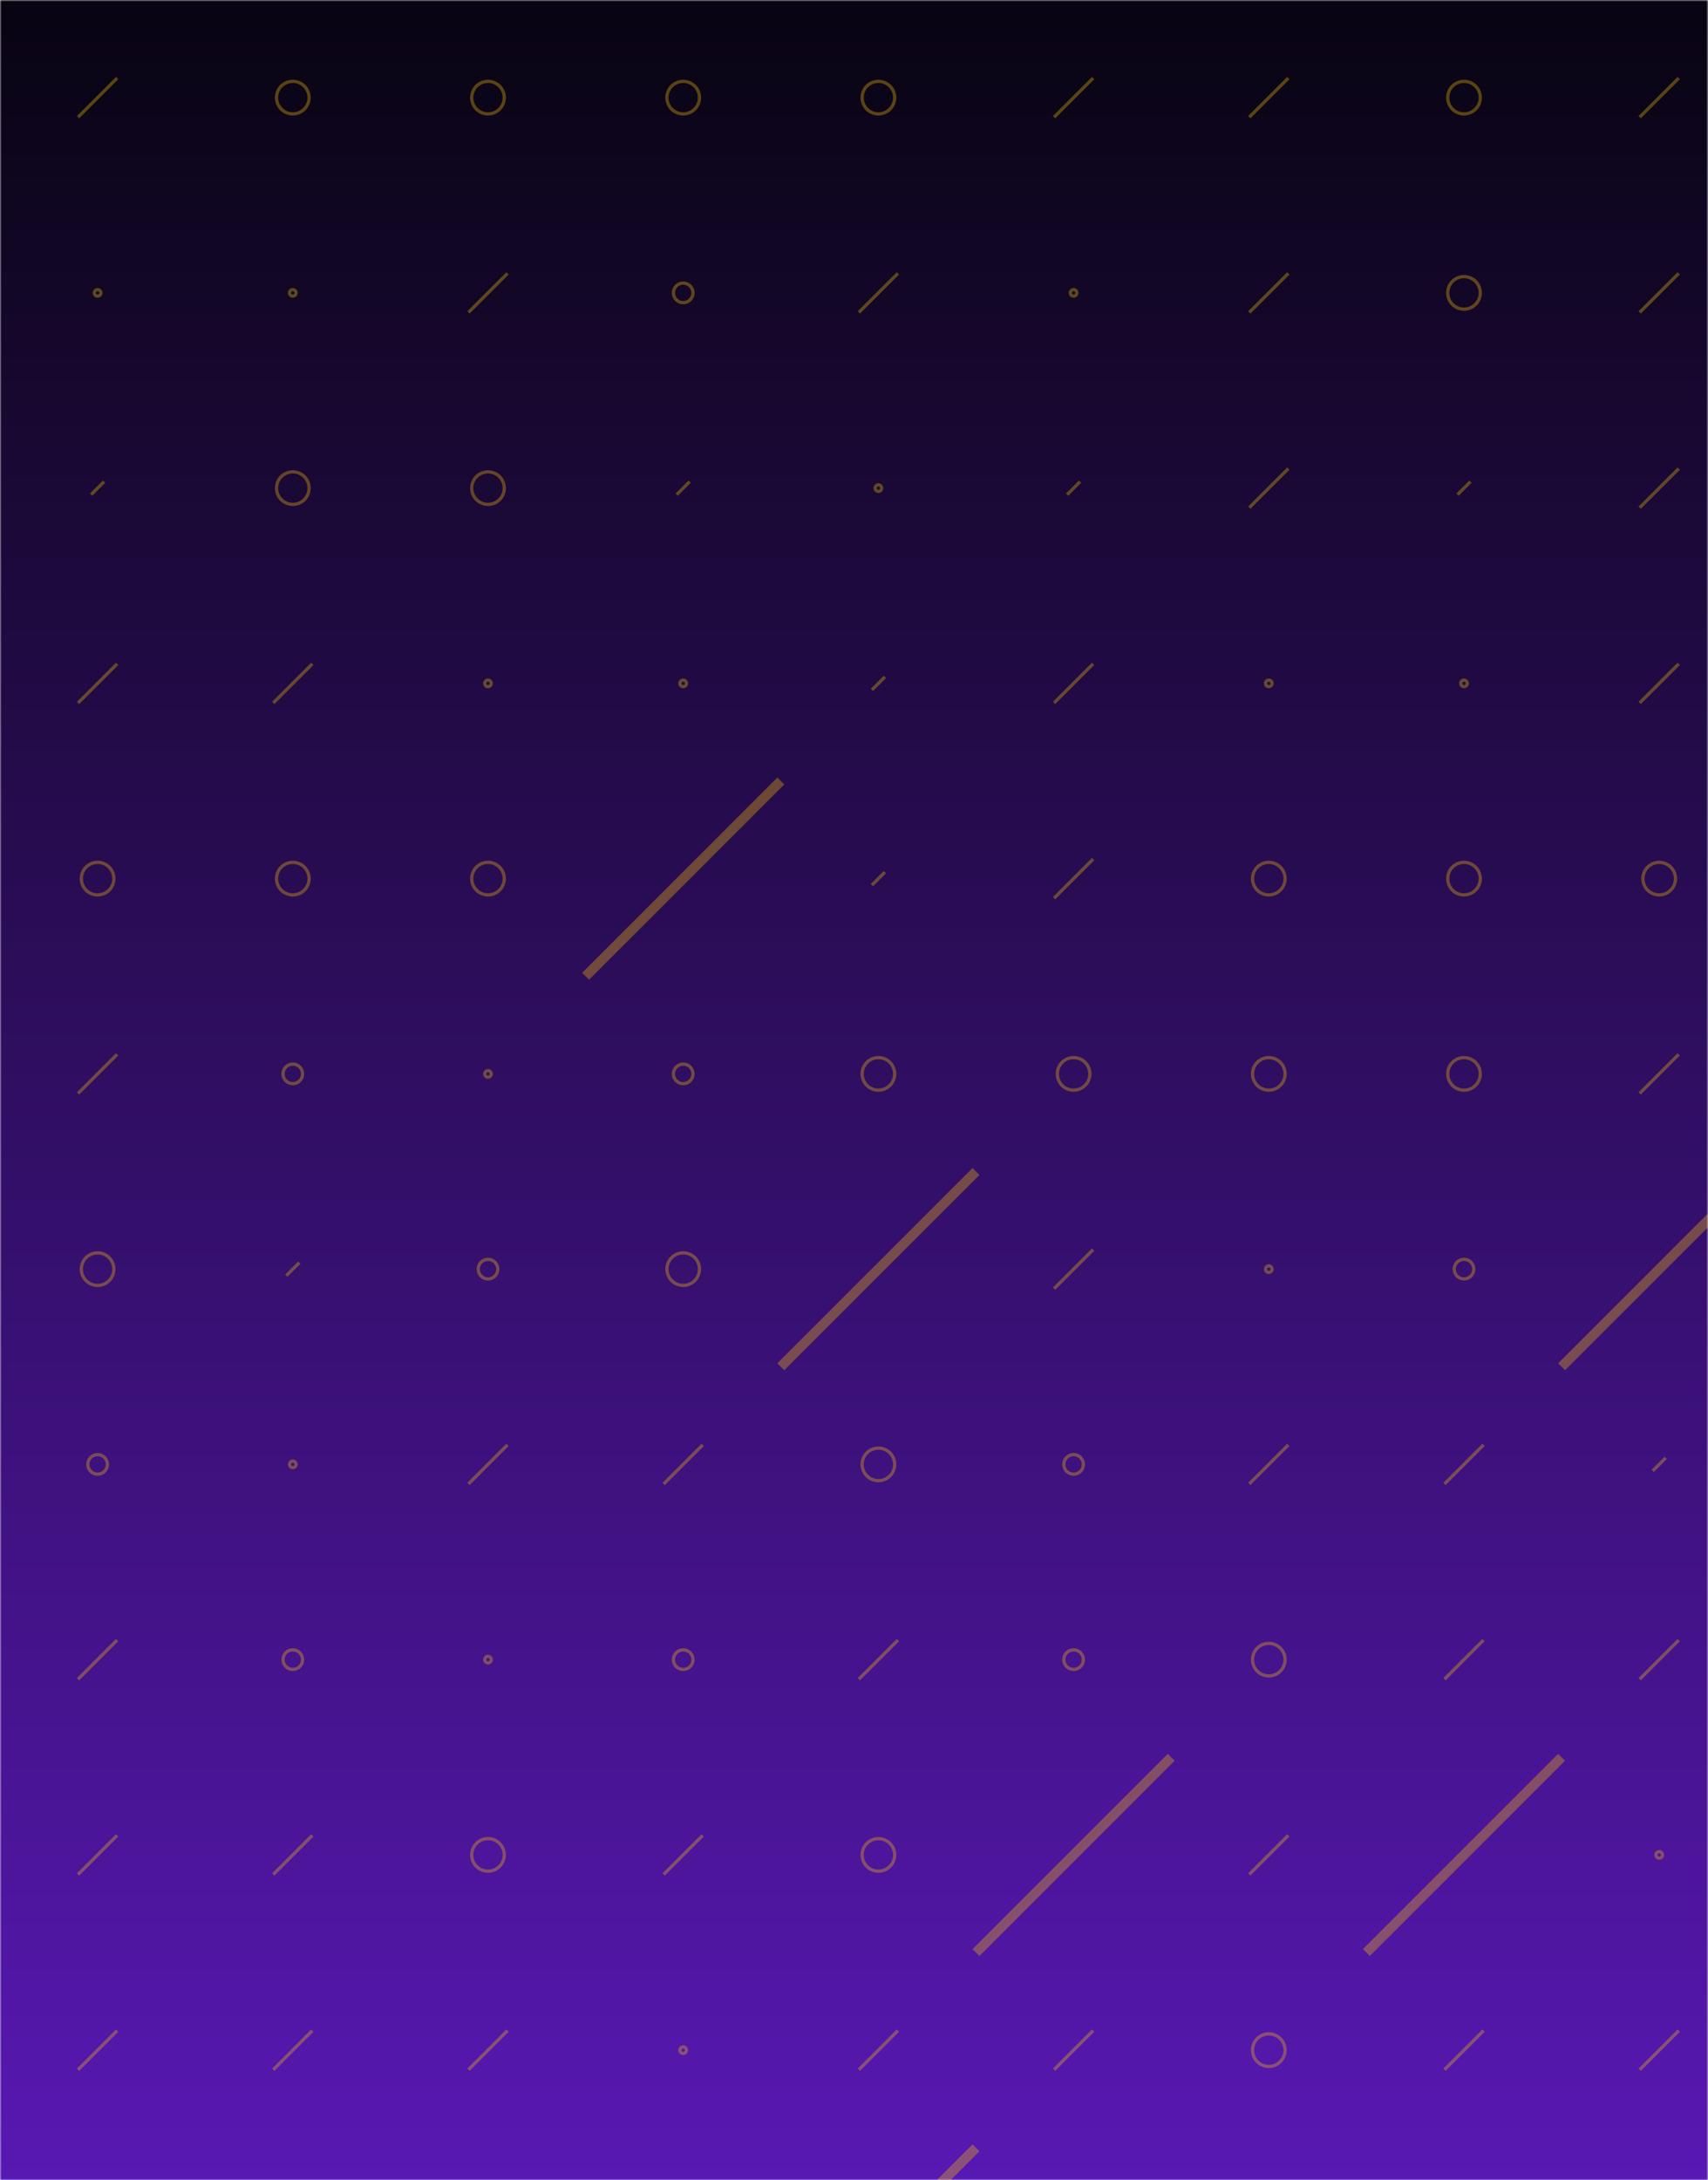 <svg xmlns="http://www.w3.org/2000/svg" version="1.1" xmlns:xlink="http://www.w3.org/1999/xlink" xmlns:svgjs="http://svgjs.com/svgjs" width="525" height="670" preserveAspectRatio="none" viewBox="0 0 525 670"><g mask="url(&quot;#SvgjsMask3923&quot;)" fill="none"><rect width="525" height="670" x="0" y="0" fill="url(#SvgjsLinearGradient3924)"></rect><use xlink:href="#SvgjsPath3925" x="30" y="30" stroke="rgba(252, 198, 5, 0.33)"></use><use xlink:href="#SvgjsPath3926" x="30" y="90" stroke="rgba(252, 198, 5, 0.33)"></use><use xlink:href="#SvgjsPath3927" x="30" y="150" stroke="rgba(252, 198, 5, 0.33)"></use><use xlink:href="#SvgjsPath3925" x="30" y="210" stroke="rgba(252, 198, 5, 0.33)"></use><use xlink:href="#SvgjsPath3928" x="30" y="270" stroke="rgba(252, 198, 5, 0.33)"></use><use xlink:href="#SvgjsPath3925" x="30" y="330" stroke="rgba(252, 198, 5, 0.33)"></use><use xlink:href="#SvgjsPath3928" x="30" y="390" stroke="rgba(252, 198, 5, 0.33)"></use><use xlink:href="#SvgjsPath3929" x="30" y="450" stroke="rgba(252, 198, 5, 0.33)"></use><use xlink:href="#SvgjsPath3925" x="30" y="510" stroke="rgba(252, 198, 5, 0.33)"></use><use xlink:href="#SvgjsPath3925" x="30" y="570" stroke="rgba(252, 198, 5, 0.33)"></use><use xlink:href="#SvgjsPath3925" x="30" y="630" stroke="rgba(252, 198, 5, 0.33)"></use><use xlink:href="#SvgjsPath3926" x="30" y="690" stroke="rgba(252, 198, 5, 0.33)"></use><use xlink:href="#SvgjsPath3928" x="90" y="30" stroke="rgba(252, 198, 5, 0.33)"></use><use xlink:href="#SvgjsPath3926" x="90" y="90" stroke="rgba(252, 198, 5, 0.33)"></use><use xlink:href="#SvgjsPath3928" x="90" y="150" stroke="rgba(252, 198, 5, 0.33)"></use><use xlink:href="#SvgjsPath3925" x="90" y="210" stroke="rgba(252, 198, 5, 0.33)"></use><use xlink:href="#SvgjsPath3928" x="90" y="270" stroke="rgba(252, 198, 5, 0.33)"></use><use xlink:href="#SvgjsPath3929" x="90" y="330" stroke="rgba(252, 198, 5, 0.33)"></use><use xlink:href="#SvgjsPath3927" x="90" y="390" stroke="rgba(252, 198, 5, 0.33)"></use><use xlink:href="#SvgjsPath3926" x="90" y="450" stroke="rgba(252, 198, 5, 0.33)"></use><use xlink:href="#SvgjsPath3929" x="90" y="510" stroke="rgba(252, 198, 5, 0.33)"></use><use xlink:href="#SvgjsPath3925" x="90" y="570" stroke="rgba(252, 198, 5, 0.33)"></use><use xlink:href="#SvgjsPath3925" x="90" y="630" stroke="rgba(252, 198, 5, 0.33)"></use><use xlink:href="#SvgjsPath3925" x="90" y="690" stroke="rgba(252, 198, 5, 0.33)"></use><use xlink:href="#SvgjsPath3928" x="150" y="30" stroke="rgba(252, 198, 5, 0.33)"></use><use xlink:href="#SvgjsPath3925" x="150" y="90" stroke="rgba(252, 198, 5, 0.33)"></use><use xlink:href="#SvgjsPath3928" x="150" y="150" stroke="rgba(252, 198, 5, 0.33)"></use><use xlink:href="#SvgjsPath3926" x="150" y="210" stroke="rgba(252, 198, 5, 0.33)"></use><use xlink:href="#SvgjsPath3928" x="150" y="270" stroke="rgba(252, 198, 5, 0.33)"></use><use xlink:href="#SvgjsPath3926" x="150" y="330" stroke="rgba(252, 198, 5, 0.33)"></use><use xlink:href="#SvgjsPath3929" x="150" y="390" stroke="rgba(252, 198, 5, 0.33)"></use><use xlink:href="#SvgjsPath3925" x="150" y="450" stroke="rgba(252, 198, 5, 0.33)"></use><use xlink:href="#SvgjsPath3926" x="150" y="510" stroke="rgba(252, 198, 5, 0.33)"></use><use xlink:href="#SvgjsPath3928" x="150" y="570" stroke="rgba(252, 198, 5, 0.33)"></use><use xlink:href="#SvgjsPath3925" x="150" y="630" stroke="rgba(252, 198, 5, 0.33)"></use><use xlink:href="#SvgjsPath3928" x="150" y="690" stroke="rgba(252, 198, 5, 0.33)"></use><use xlink:href="#SvgjsPath3928" x="210" y="30" stroke="rgba(252, 198, 5, 0.33)"></use><use xlink:href="#SvgjsPath3929" x="210" y="90" stroke="rgba(252, 198, 5, 0.33)"></use><use xlink:href="#SvgjsPath3927" x="210" y="150" stroke="rgba(252, 198, 5, 0.33)"></use><use xlink:href="#SvgjsPath3926" x="210" y="210" stroke="rgba(252, 198, 5, 0.33)"></use><use xlink:href="#SvgjsPath3930" x="210" y="270" stroke="rgba(252, 198, 5, 0.33)" stroke-width="3"></use><use xlink:href="#SvgjsPath3929" x="210" y="330" stroke="rgba(252, 198, 5, 0.33)"></use><use xlink:href="#SvgjsPath3928" x="210" y="390" stroke="rgba(252, 198, 5, 0.33)"></use><use xlink:href="#SvgjsPath3925" x="210" y="450" stroke="rgba(252, 198, 5, 0.33)"></use><use xlink:href="#SvgjsPath3929" x="210" y="510" stroke="rgba(252, 198, 5, 0.33)"></use><use xlink:href="#SvgjsPath3925" x="210" y="570" stroke="rgba(252, 198, 5, 0.33)"></use><use xlink:href="#SvgjsPath3926" x="210" y="630" stroke="rgba(252, 198, 5, 0.33)"></use><use xlink:href="#SvgjsPath3925" x="210" y="690" stroke="rgba(252, 198, 5, 0.33)"></use><use xlink:href="#SvgjsPath3928" x="270" y="30" stroke="rgba(252, 198, 5, 0.33)"></use><use xlink:href="#SvgjsPath3925" x="270" y="90" stroke="rgba(252, 198, 5, 0.33)"></use><use xlink:href="#SvgjsPath3926" x="270" y="150" stroke="rgba(252, 198, 5, 0.33)"></use><use xlink:href="#SvgjsPath3927" x="270" y="210" stroke="rgba(252, 198, 5, 0.33)"></use><use xlink:href="#SvgjsPath3927" x="270" y="270" stroke="rgba(252, 198, 5, 0.33)"></use><use xlink:href="#SvgjsPath3928" x="270" y="330" stroke="rgba(252, 198, 5, 0.33)"></use><use xlink:href="#SvgjsPath3930" x="270" y="390" stroke="rgba(252, 198, 5, 0.33)" stroke-width="3"></use><use xlink:href="#SvgjsPath3928" x="270" y="450" stroke="rgba(252, 198, 5, 0.33)"></use><use xlink:href="#SvgjsPath3925" x="270" y="510" stroke="rgba(252, 198, 5, 0.33)"></use><use xlink:href="#SvgjsPath3928" x="270" y="570" stroke="rgba(252, 198, 5, 0.33)"></use><use xlink:href="#SvgjsPath3925" x="270" y="630" stroke="rgba(252, 198, 5, 0.33)"></use><use xlink:href="#SvgjsPath3930" x="270" y="690" stroke="rgba(252, 198, 5, 0.33)" stroke-width="3"></use><use xlink:href="#SvgjsPath3925" x="330" y="30" stroke="rgba(252, 198, 5, 0.33)"></use><use xlink:href="#SvgjsPath3926" x="330" y="90" stroke="rgba(252, 198, 5, 0.33)"></use><use xlink:href="#SvgjsPath3927" x="330" y="150" stroke="rgba(252, 198, 5, 0.33)"></use><use xlink:href="#SvgjsPath3925" x="330" y="210" stroke="rgba(252, 198, 5, 0.33)"></use><use xlink:href="#SvgjsPath3925" x="330" y="270" stroke="rgba(252, 198, 5, 0.33)"></use><use xlink:href="#SvgjsPath3928" x="330" y="330" stroke="rgba(252, 198, 5, 0.33)"></use><use xlink:href="#SvgjsPath3925" x="330" y="390" stroke="rgba(252, 198, 5, 0.33)"></use><use xlink:href="#SvgjsPath3929" x="330" y="450" stroke="rgba(252, 198, 5, 0.33)"></use><use xlink:href="#SvgjsPath3929" x="330" y="510" stroke="rgba(252, 198, 5, 0.33)"></use><use xlink:href="#SvgjsPath3930" x="330" y="570" stroke="rgba(252, 198, 5, 0.33)" stroke-width="3"></use><use xlink:href="#SvgjsPath3925" x="330" y="630" stroke="rgba(252, 198, 5, 0.33)"></use><use xlink:href="#SvgjsPath3925" x="330" y="690" stroke="rgba(252, 198, 5, 0.33)"></use><use xlink:href="#SvgjsPath3925" x="390" y="30" stroke="rgba(252, 198, 5, 0.33)"></use><use xlink:href="#SvgjsPath3925" x="390" y="90" stroke="rgba(252, 198, 5, 0.33)"></use><use xlink:href="#SvgjsPath3925" x="390" y="150" stroke="rgba(252, 198, 5, 0.33)"></use><use xlink:href="#SvgjsPath3926" x="390" y="210" stroke="rgba(252, 198, 5, 0.33)"></use><use xlink:href="#SvgjsPath3928" x="390" y="270" stroke="rgba(252, 198, 5, 0.33)"></use><use xlink:href="#SvgjsPath3928" x="390" y="330" stroke="rgba(252, 198, 5, 0.33)"></use><use xlink:href="#SvgjsPath3926" x="390" y="390" stroke="rgba(252, 198, 5, 0.33)"></use><use xlink:href="#SvgjsPath3925" x="390" y="450" stroke="rgba(252, 198, 5, 0.33)"></use><use xlink:href="#SvgjsPath3928" x="390" y="510" stroke="rgba(252, 198, 5, 0.33)"></use><use xlink:href="#SvgjsPath3925" x="390" y="570" stroke="rgba(252, 198, 5, 0.33)"></use><use xlink:href="#SvgjsPath3928" x="390" y="630" stroke="rgba(252, 198, 5, 0.33)"></use><use xlink:href="#SvgjsPath3928" x="390" y="690" stroke="rgba(252, 198, 5, 0.33)"></use><use xlink:href="#SvgjsPath3928" x="450" y="30" stroke="rgba(252, 198, 5, 0.33)"></use><use xlink:href="#SvgjsPath3928" x="450" y="90" stroke="rgba(252, 198, 5, 0.33)"></use><use xlink:href="#SvgjsPath3927" x="450" y="150" stroke="rgba(252, 198, 5, 0.33)"></use><use xlink:href="#SvgjsPath3926" x="450" y="210" stroke="rgba(252, 198, 5, 0.33)"></use><use xlink:href="#SvgjsPath3928" x="450" y="270" stroke="rgba(252, 198, 5, 0.33)"></use><use xlink:href="#SvgjsPath3928" x="450" y="330" stroke="rgba(252, 198, 5, 0.33)"></use><use xlink:href="#SvgjsPath3929" x="450" y="390" stroke="rgba(252, 198, 5, 0.33)"></use><use xlink:href="#SvgjsPath3925" x="450" y="450" stroke="rgba(252, 198, 5, 0.33)"></use><use xlink:href="#SvgjsPath3925" x="450" y="510" stroke="rgba(252, 198, 5, 0.33)"></use><use xlink:href="#SvgjsPath3930" x="450" y="570" stroke="rgba(252, 198, 5, 0.33)" stroke-width="3"></use><use xlink:href="#SvgjsPath3925" x="450" y="630" stroke="rgba(252, 198, 5, 0.33)"></use><use xlink:href="#SvgjsPath3925" x="450" y="690" stroke="rgba(252, 198, 5, 0.33)"></use><use xlink:href="#SvgjsPath3925" x="510" y="30" stroke="rgba(252, 198, 5, 0.33)"></use><use xlink:href="#SvgjsPath3925" x="510" y="90" stroke="rgba(252, 198, 5, 0.33)"></use><use xlink:href="#SvgjsPath3925" x="510" y="150" stroke="rgba(252, 198, 5, 0.33)"></use><use xlink:href="#SvgjsPath3925" x="510" y="210" stroke="rgba(252, 198, 5, 0.33)"></use><use xlink:href="#SvgjsPath3928" x="510" y="270" stroke="rgba(252, 198, 5, 0.33)"></use><use xlink:href="#SvgjsPath3925" x="510" y="330" stroke="rgba(252, 198, 5, 0.33)"></use><use xlink:href="#SvgjsPath3930" x="510" y="390" stroke="rgba(252, 198, 5, 0.33)" stroke-width="3"></use><use xlink:href="#SvgjsPath3927" x="510" y="450" stroke="rgba(252, 198, 5, 0.33)"></use><use xlink:href="#SvgjsPath3925" x="510" y="510" stroke="rgba(252, 198, 5, 0.33)"></use><use xlink:href="#SvgjsPath3926" x="510" y="570" stroke="rgba(252, 198, 5, 0.33)"></use><use xlink:href="#SvgjsPath3925" x="510" y="630" stroke="rgba(252, 198, 5, 0.33)"></use><use xlink:href="#SvgjsPath3925" x="510" y="690" stroke="rgba(252, 198, 5, 0.33)"></use></g><defs><mask id="SvgjsMask3923"><rect width="525" height="670" fill="#ffffff"></rect></mask><linearGradient x1="50%" y1="0%" x2="50%" y2="100%" gradientUnits="userSpaceOnUse" id="SvgjsLinearGradient3924"><stop stop-color="rgba(8, 4, 18, 1)" offset="0"></stop><stop stop-color="rgba(88, 24, 179, 1)" offset="1"></stop></linearGradient><path d="M-1 0 a1 1 0 1 0 2 0 a1 1 0 1 0 -2 0z" id="SvgjsPath3926"></path><path d="M-3 0 a3 3 0 1 0 6 0 a3 3 0 1 0 -6 0z" id="SvgjsPath3929"></path><path d="M-5 0 a5 5 0 1 0 10 0 a5 5 0 1 0 -10 0z" id="SvgjsPath3928"></path><path d="M2 -2 L-2 2z" id="SvgjsPath3927"></path><path d="M6 -6 L-6 6z" id="SvgjsPath3925"></path><path d="M30 -30 L-30 30z" id="SvgjsPath3930"></path></defs></svg>